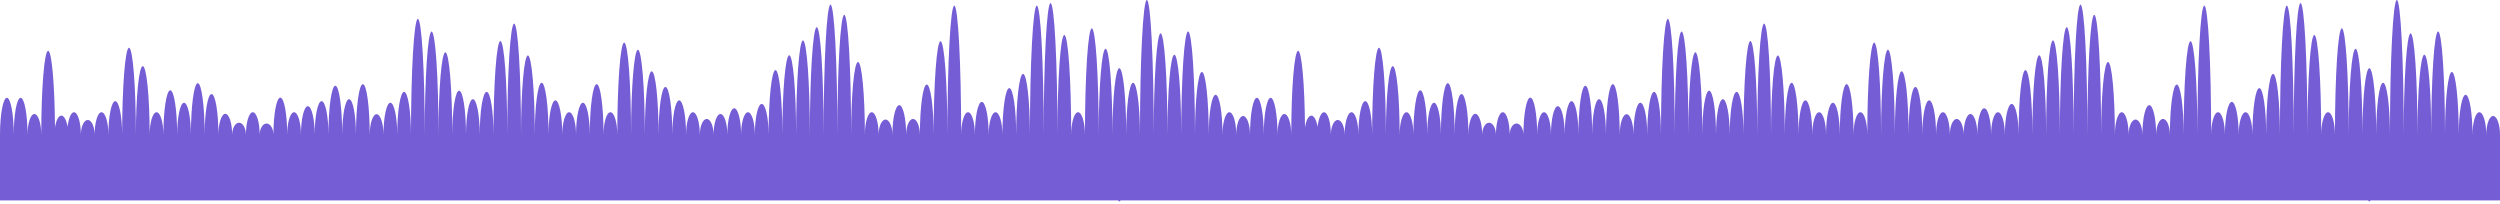 <svg width="686" height="56" viewBox="0 0 686 56" fill="none" xmlns="http://www.w3.org/2000/svg">
<path fill-rule="evenodd" clip-rule="evenodd" d="M312.807 36.997C312.806 29.107 311.962 22.711 310.92 22.711C309.877 22.711 309.033 29.107 309.033 36.997C309.033 26.904 308.188 18.722 307.145 18.722C306.103 18.722 305.258 26.904 305.258 36.997C305.258 23.959 304.413 13.39 303.371 13.39C302.329 13.39 301.484 23.959 301.484 36.997C301.484 20.857 300.639 7.774 299.597 7.774C298.555 7.774 297.71 20.857 297.71 36.997C297.709 33.573 296.865 30.797 295.823 30.797C294.781 30.797 293.936 33.573 293.936 36.997C293.936 21.869 293.091 9.605 292.048 9.605C291.006 9.605 290.161 21.869 290.161 36.997C290.161 17.036 289.316 0.855 288.274 0.855C287.232 0.855 286.387 17.036 286.387 36.997C286.387 17.418 285.542 1.547 284.5 1.547C283.458 1.547 282.613 17.418 282.613 36.997C282.613 27.758 281.768 20.269 280.726 20.269C279.684 20.269 278.839 27.758 278.839 36.997C278.839 29.916 277.994 24.176 276.952 24.176C275.91 24.176 275.065 29.916 275.064 36.997C275.064 33.573 274.219 30.797 273.177 30.797C272.135 30.797 271.291 33.573 271.29 36.997C271.29 32.007 270.445 27.961 269.403 27.961C268.361 27.961 267.516 32.007 267.516 36.997C267.516 33.573 266.671 30.797 265.629 30.797C264.587 30.797 263.742 33.573 263.742 36.997C263.742 17.418 262.897 1.547 261.855 1.547C260.812 1.547 259.968 17.418 259.968 36.997C259.968 22.813 259.123 11.315 258.081 11.315C257.038 11.315 256.194 22.813 256.194 36.997C256.193 29.377 255.349 23.199 254.306 23.199C253.264 23.199 252.419 29.377 252.419 36.997C252.419 34.592 251.574 32.642 250.532 32.642C249.49 32.642 248.645 34.592 248.645 36.997C248.645 32.501 247.8 28.857 246.758 28.857C245.716 28.857 244.871 32.501 244.871 36.997C244.87 34.681 244.025 32.805 242.984 32.805C241.942 32.805 241.097 34.681 241.097 36.997C241.096 33.573 240.251 30.797 239.209 30.797C238.167 30.797 237.323 33.573 237.322 36.997C237.322 25.96 236.477 17.013 235.435 17.013C234.393 17.013 233.548 25.96 233.548 36.997C233.548 18.812 232.703 4.07 231.661 4.07C230.619 4.07 229.774 18.812 229.774 36.997C229.774 17.261 228.929 1.262 227.887 1.262C226.844 1.262 225.999 17.261 225.999 36.997C225.999 20.685 225.155 7.462 224.113 7.462C223.07 7.462 222.225 20.685 222.225 36.997C222.225 22.693 221.38 11.098 220.338 11.098C219.296 11.098 218.451 22.693 218.451 36.997C218.451 24.941 217.606 15.168 216.564 15.168C215.522 15.168 214.677 24.941 214.677 36.997C214.677 27.189 213.832 19.238 212.79 19.238C211.747 19.238 210.903 27.189 210.902 36.997C210.902 32.314 210.058 28.518 209.015 28.518C207.974 28.518 207.128 32.314 207.128 36.997C207.128 33.573 206.283 30.797 205.241 30.797C204.199 30.797 203.355 33.573 203.354 36.997C203.354 32.973 202.509 29.712 201.467 29.712C200.425 29.712 199.58 32.973 199.58 36.997C199.579 33.842 198.735 31.285 197.693 31.285C196.651 31.285 195.806 33.842 195.806 36.997C195.805 34.592 194.961 32.642 193.919 32.642C192.877 32.642 192.032 34.592 192.032 36.997C192.031 33.573 191.186 30.797 190.144 30.797C189.102 30.797 188.258 33.573 188.258 36.997C188.257 31.774 187.412 27.541 186.37 27.541C185.328 27.541 184.483 31.774 184.483 36.997C184.483 29.736 183.638 23.851 182.596 23.851C181.554 23.851 180.709 29.736 180.709 36.997C180.709 27.369 179.864 19.563 178.822 19.563C177.78 19.563 176.935 27.369 176.935 36.997C176.935 24.102 176.09 13.648 175.048 13.648C174.005 13.648 173.16 24.102 173.16 36.997C173.16 23.023 172.315 11.695 171.273 11.695C170.231 11.695 169.386 23.023 169.386 36.997C169.386 33.573 168.541 30.797 167.499 30.797C166.457 30.797 165.612 33.573 165.612 36.997C165.612 29.317 164.767 23.091 163.725 23.091C162.683 23.091 161.838 29.317 161.838 36.997C161.837 32.134 160.993 28.192 159.951 28.192C158.909 28.192 158.064 32.134 158.063 36.997C158.063 33.573 157.219 30.797 156.176 30.797C155.135 30.797 154.289 33.573 154.289 36.997C154.289 31.774 153.444 27.541 152.402 27.541C151.36 27.541 150.515 31.774 150.515 36.997C150.515 29.107 149.67 22.711 148.628 22.711C147.586 22.711 146.741 29.107 146.741 36.997C146.741 24.971 145.896 15.222 144.853 15.222C143.812 15.222 142.967 24.971 142.967 36.997C142.967 20.145 142.121 6.485 141.08 6.485C140.037 6.485 139.193 20.145 139.192 36.997C139.192 22.783 138.347 11.261 137.305 11.261C136.263 11.261 135.418 22.783 135.418 36.997C135.418 30.485 134.573 25.207 133.531 25.207C132.489 25.207 131.644 30.485 131.644 36.997C131.644 31.595 130.799 27.215 129.757 27.215C128.715 27.215 127.87 31.595 127.87 36.997C127.87 30.306 127.025 24.882 125.983 24.882C124.941 24.882 124.096 30.306 124.096 36.997C124.095 24.491 123.251 14.354 122.209 14.354C121.166 14.354 120.321 24.491 120.321 36.997C120.321 21.344 119.477 8.656 118.434 8.656C117.392 8.656 116.547 21.344 116.547 36.997C116.547 19.426 115.702 5.183 114.66 5.183C113.618 5.183 112.773 19.426 112.773 36.997C112.773 30.485 111.928 25.207 110.886 25.207C109.843 25.207 108.999 30.485 108.999 36.997C108.998 32.134 108.153 28.192 107.111 28.192C106.069 28.192 105.225 32.134 105.224 36.997C105.224 33.872 104.379 31.34 103.337 31.34C102.295 31.34 101.45 33.872 101.45 36.997C101.45 29.317 100.605 23.091 99.563 23.091C98.521 23.091 97.676 29.317 97.676 36.997C97.675 31.595 96.831 27.215 95.789 27.215C94.746 27.215 93.902 31.595 93.902 36.997C93.901 29.556 93.057 23.525 92.014 23.525C90.972 23.525 90.127 29.556 90.127 36.997C90.127 31.894 89.282 27.758 88.24 27.758C87.198 27.758 86.353 31.894 86.353 36.997C86.353 32.658 85.508 29.142 84.466 29.142C83.424 29.142 82.579 32.658 82.579 36.997C82.579 33.573 81.734 30.797 80.692 30.797C79.65 30.797 78.805 33.573 78.805 36.997C78.805 31.355 77.96 26.781 76.918 26.781C75.876 26.781 75.031 31.355 75.03 36.997C75.03 35.281 74.185 33.89 73.143 33.89C72.102 33.89 71.257 35.281 71.256 36.997C71.256 33.573 70.411 30.797 69.369 30.797C68.327 30.797 67.483 33.573 67.482 36.997C67.481 35.161 66.637 33.673 65.595 33.673C64.553 33.673 63.709 35.161 63.708 36.997C63.707 33.812 62.863 31.231 61.821 31.231C60.779 31.231 59.934 33.812 59.934 36.997C59.933 30.815 59.089 25.804 58.047 25.804C57.004 25.804 56.16 30.815 56.16 36.997C56.159 29.167 55.315 22.82 54.272 22.82C53.23 22.82 52.385 29.167 52.385 36.997C52.385 32.134 51.54 28.192 50.498 28.192C49.456 28.192 48.611 32.134 48.611 36.997C48.611 30.246 47.766 24.773 46.724 24.773C45.682 24.773 44.837 30.246 44.837 36.997C44.836 33.573 43.992 30.797 42.95 30.797C41.908 30.797 41.063 33.573 41.063 36.997C41.062 26.589 40.218 18.152 39.175 18.152C38.133 18.152 37.288 26.589 37.288 36.997C37.288 23.802 36.443 13.106 35.401 13.106C34.359 13.106 33.514 23.802 33.514 36.997C33.514 31.894 32.669 27.758 31.627 27.758C30.585 27.758 29.74 31.894 29.74 36.997C29.739 33.573 28.895 30.797 27.853 30.797C26.811 30.797 25.966 33.573 25.966 36.997C25.965 34.742 25.12 32.913 24.079 32.913C23.037 32.913 22.192 34.742 22.191 36.997C22.191 33.573 21.346 30.797 20.304 30.797C19.498 30.797 18.815 32.467 18.544 34.807C18.246 32.991 17.594 31.724 16.833 31.724C16.045 31.724 15.371 33.076 15.089 34.994C15.005 23.203 14.197 13.947 13.21 13.947C12.168 13.947 11.323 24.267 11.323 36.997C11.322 33.842 10.477 31.285 9.436 31.285C8.393 31.285 7.549 33.842 7.548 36.997C7.548 31.385 6.704 26.835 5.661 26.835C4.619 26.835 3.775 31.385 3.774 36.997C3.774 31.385 2.929 26.835 1.887 26.835C0.845 26.835 0 31.386 0 36.999C0 37.065 0 37.131 0 37.196V54.997H306.815C306.922 55.181 307.033 55.277 307.145 55.277C307.258 55.277 307.369 55.181 307.476 54.997H343V37.142C343.001 37.095 343.001 37.047 343.001 36.999C343.001 34.143 342.156 31.828 341.113 31.828C340.072 31.828 339.227 34.142 339.227 36.997C339.226 33.573 338.381 30.797 337.339 30.797C336.297 30.797 335.453 33.573 335.452 36.997C335.452 30.928 334.607 26.008 333.565 26.008C332.523 26.008 331.678 30.928 331.678 36.997C331.678 27.466 330.833 19.74 329.791 19.74C328.749 19.74 327.904 27.466 327.904 36.997C327.903 21.329 327.059 8.629 326.017 8.629C324.974 8.629 324.13 21.329 324.13 36.997C324.129 24.858 323.285 15.018 322.242 15.018C321.2 15.018 320.355 24.858 320.355 36.997C320.355 21.622 319.51 9.158 318.468 9.158C317.426 9.158 316.581 21.622 316.581 36.997C316.581 16.564 315.736 0 314.694 0C313.652 0 312.807 16.564 312.807 36.997Z" fill="#755DD5"/>
<path fill-rule="evenodd" clip-rule="evenodd" d="M655.807 36.997C655.806 29.107 654.962 22.711 653.92 22.711C652.877 22.711 652.033 29.107 652.033 36.997C652.033 26.904 651.188 18.722 650.145 18.722C649.103 18.722 648.258 26.904 648.258 36.997C648.258 23.959 647.413 13.39 646.371 13.39C645.329 13.39 644.484 23.959 644.484 36.997C644.484 20.857 643.639 7.774 642.597 7.774C641.555 7.774 640.71 20.857 640.71 36.997C640.709 33.573 639.865 30.797 638.823 30.797C637.781 30.797 636.936 33.573 636.936 36.997C636.936 21.869 636.091 9.605 635.048 9.605C634.006 9.605 633.161 21.869 633.161 36.997C633.161 17.036 632.316 0.855 631.274 0.855C630.232 0.855 629.387 17.036 629.387 36.997C629.387 17.418 628.542 1.547 627.5 1.547C626.458 1.547 625.613 17.418 625.613 36.997C625.613 27.758 624.768 20.269 623.726 20.269C622.684 20.269 621.839 27.758 621.839 36.997C621.839 29.916 620.994 24.176 619.952 24.176C618.91 24.176 618.065 29.916 618.064 36.997C618.064 33.573 617.219 30.797 616.177 30.797C615.135 30.797 614.291 33.573 614.29 36.997C614.29 32.007 613.445 27.961 612.403 27.961C611.361 27.961 610.516 32.007 610.516 36.997C610.516 33.573 609.671 30.797 608.629 30.797C607.587 30.797 606.742 33.573 606.742 36.997C606.742 17.418 605.897 1.547 604.855 1.547C603.812 1.547 602.968 17.418 602.968 36.997C602.968 22.813 602.123 11.315 601.081 11.315C600.038 11.315 599.194 22.813 599.194 36.997C599.193 29.377 598.349 23.199 597.306 23.199C596.264 23.199 595.419 29.377 595.419 36.997C595.419 34.592 594.574 32.642 593.532 32.642C592.49 32.642 591.645 34.592 591.645 36.997C591.645 32.501 590.8 28.857 589.758 28.857C588.716 28.857 587.871 32.501 587.871 36.997C587.87 34.681 587.025 32.805 585.984 32.805C584.942 32.805 584.097 34.681 584.097 36.997C584.096 33.573 583.251 30.797 582.209 30.797C581.167 30.797 580.323 33.573 580.322 36.997C580.322 25.96 579.477 17.013 578.435 17.013C577.393 17.013 576.548 25.96 576.548 36.997C576.548 18.812 575.703 4.07 574.661 4.07C573.619 4.07 572.774 18.812 572.774 36.997C572.774 17.261 571.929 1.262 570.887 1.262C569.844 1.262 568.999 17.261 568.999 36.997C568.999 20.685 568.155 7.462 567.113 7.462C566.07 7.462 565.225 20.685 565.225 36.997C565.225 22.693 564.38 11.098 563.338 11.098C562.296 11.098 561.451 22.693 561.451 36.997C561.451 24.941 560.606 15.168 559.564 15.168C558.522 15.168 557.677 24.941 557.677 36.997C557.677 27.189 556.832 19.238 555.79 19.238C554.747 19.238 553.903 27.189 553.902 36.997C553.902 32.314 553.058 28.518 552.015 28.518C550.974 28.518 550.128 32.314 550.128 36.997C550.128 33.573 549.283 30.797 548.241 30.797C547.199 30.797 546.355 33.573 546.354 36.997C546.354 32.973 545.509 29.712 544.467 29.712C543.425 29.712 542.58 32.973 542.58 36.997C542.579 33.842 541.735 31.285 540.693 31.285C539.651 31.285 538.806 33.842 538.806 36.997C538.805 34.592 537.961 32.642 536.919 32.642C535.877 32.642 535.032 34.592 535.032 36.997C535.031 33.573 534.186 30.797 533.144 30.797C532.102 30.797 531.258 33.573 531.258 36.997C531.257 31.774 530.412 27.541 529.37 27.541C528.328 27.541 527.483 31.774 527.483 36.997C527.483 29.736 526.638 23.851 525.596 23.851C524.554 23.851 523.709 29.736 523.709 36.997C523.709 27.369 522.864 19.563 521.822 19.563C520.78 19.563 519.935 27.369 519.935 36.997C519.935 24.102 519.09 13.648 518.048 13.648C517.005 13.648 516.16 24.102 516.16 36.997C516.16 23.023 515.315 11.695 514.273 11.695C513.231 11.695 512.386 23.023 512.386 36.997C512.386 33.573 511.541 30.797 510.499 30.797C509.457 30.797 508.612 33.573 508.612 36.997C508.612 29.317 507.767 23.091 506.725 23.091C505.683 23.091 504.838 29.317 504.838 36.997C504.837 32.134 503.993 28.192 502.951 28.192C501.909 28.192 501.064 32.134 501.063 36.997C501.063 33.573 500.219 30.797 499.176 30.797C498.135 30.797 497.289 33.573 497.289 36.997C497.289 31.774 496.444 27.541 495.402 27.541C494.36 27.541 493.515 31.774 493.515 36.997C493.515 29.107 492.67 22.711 491.628 22.711C490.586 22.711 489.741 29.107 489.741 36.997C489.741 24.971 488.896 15.222 487.853 15.222C486.812 15.222 485.967 24.971 485.967 36.997C485.967 20.145 485.121 6.485 484.08 6.485C483.037 6.485 482.193 20.145 482.192 36.997C482.192 22.783 481.347 11.261 480.305 11.261C479.263 11.261 478.418 22.783 478.418 36.997C478.418 30.485 477.573 25.207 476.531 25.207C475.489 25.207 474.644 30.485 474.644 36.997C474.644 31.595 473.799 27.215 472.757 27.215C471.715 27.215 470.87 31.595 470.87 36.997C470.87 30.306 470.025 24.882 468.983 24.882C467.941 24.882 467.096 30.306 467.096 36.997C467.095 24.491 466.251 14.354 465.209 14.354C464.166 14.354 463.321 24.491 463.321 36.997C463.321 21.344 462.477 8.656 461.434 8.656C460.392 8.656 459.547 21.344 459.547 36.997C459.547 19.426 458.702 5.183 457.66 5.183C456.618 5.183 455.773 19.426 455.773 36.997C455.773 30.485 454.928 25.207 453.886 25.207C452.843 25.207 451.999 30.485 451.999 36.997C451.998 32.134 451.153 28.192 450.111 28.192C449.069 28.192 448.225 32.134 448.224 36.997C448.224 33.872 447.379 31.34 446.337 31.34C445.295 31.34 444.45 33.872 444.45 36.997C444.45 29.317 443.605 23.091 442.563 23.091C441.521 23.091 440.676 29.317 440.676 36.997C440.675 31.595 439.831 27.215 438.789 27.215C437.746 27.215 436.902 31.595 436.902 36.997C436.901 29.556 436.057 23.525 435.014 23.525C433.972 23.525 433.128 29.556 433.127 36.997C433.127 31.894 432.282 27.758 431.24 27.758C430.198 27.758 429.353 31.894 429.353 36.997C429.353 32.658 428.508 29.142 427.466 29.142C426.424 29.142 425.579 32.658 425.579 36.997C425.579 33.573 424.734 30.797 423.692 30.797C422.65 30.797 421.805 33.573 421.805 36.997C421.805 31.355 420.96 26.781 419.918 26.781C418.876 26.781 418.031 31.355 418.03 36.997C418.03 35.281 417.185 33.89 416.143 33.89C415.102 33.89 414.257 35.281 414.256 36.997C414.256 33.573 413.411 30.797 412.369 30.797C411.327 30.797 410.483 33.573 410.482 36.997C410.481 35.161 409.637 33.673 408.595 33.673C407.553 33.673 406.709 35.161 406.708 36.997C406.707 33.812 405.863 31.231 404.821 31.231C403.779 31.231 402.934 33.812 402.933 36.997C402.933 30.815 402.089 25.804 401.047 25.804C400.004 25.804 399.16 30.815 399.16 36.997C399.159 29.167 398.314 22.82 397.272 22.82C396.23 22.82 395.385 29.167 395.385 36.997C395.385 32.134 394.54 28.192 393.498 28.192C392.456 28.192 391.611 32.134 391.611 36.997C391.611 30.246 390.766 24.773 389.724 24.773C388.682 24.773 387.837 30.246 387.837 36.997C387.836 33.573 386.992 30.797 385.95 30.797C384.908 30.797 384.063 33.573 384.063 36.997C384.062 26.589 383.218 18.152 382.175 18.152C381.133 18.152 380.288 26.589 380.288 36.997C380.288 23.802 379.443 13.106 378.401 13.106C377.359 13.106 376.514 23.802 376.514 36.997C376.514 31.894 375.669 27.758 374.627 27.758C373.585 27.758 372.74 31.894 372.74 36.997C372.739 33.573 371.895 30.797 370.853 30.797C369.81 30.797 368.966 33.573 368.966 36.997C368.965 34.742 368.12 32.913 367.079 32.913C366.037 32.913 365.192 34.742 365.191 36.997C365.191 33.573 364.346 30.797 363.304 30.797C362.498 30.797 361.815 32.467 361.544 34.807C361.246 32.991 360.594 31.724 359.833 31.724C359.045 31.724 358.371 33.076 358.089 34.994C358.005 23.203 357.196 13.947 356.21 13.947C355.168 13.947 354.323 24.267 354.323 36.997C354.322 33.842 353.477 31.285 352.436 31.285C351.393 31.285 350.549 33.842 350.548 36.997C350.548 31.385 349.704 26.835 348.661 26.835C347.619 26.835 346.775 31.385 346.774 36.997C346.774 31.385 345.929 26.835 344.887 26.835C343.845 26.835 343 31.386 343 36.999C343 37.065 343 37.131 343 37.196V54.997H649.815C649.922 55.181 650.033 55.277 650.145 55.277C650.258 55.277 650.369 55.181 650.476 54.997H686V37.142C686.001 37.095 686.001 37.047 686.001 36.999C686.001 34.143 685.156 31.828 684.113 31.828C683.072 31.828 682.227 34.142 682.227 36.997C682.226 33.573 681.381 30.797 680.339 30.797C679.297 30.797 678.453 33.573 678.452 36.997C678.452 30.928 677.607 26.008 676.565 26.008C675.523 26.008 674.678 30.928 674.678 36.997C674.678 27.466 673.833 19.74 672.791 19.74C671.749 19.74 670.904 27.466 670.904 36.997C670.903 21.329 670.059 8.629 669.017 8.629C667.974 8.629 667.13 21.329 667.13 36.997C667.129 24.858 666.285 15.018 665.242 15.018C664.2 15.018 663.355 24.858 663.355 36.997C663.355 21.622 662.51 9.158 661.468 9.158C660.426 9.158 659.581 21.622 659.581 36.997C659.581 16.564 658.736 0 657.694 0C656.652 0 655.807 16.564 655.807 36.997Z" fill="#755DD5"/>
</svg>
